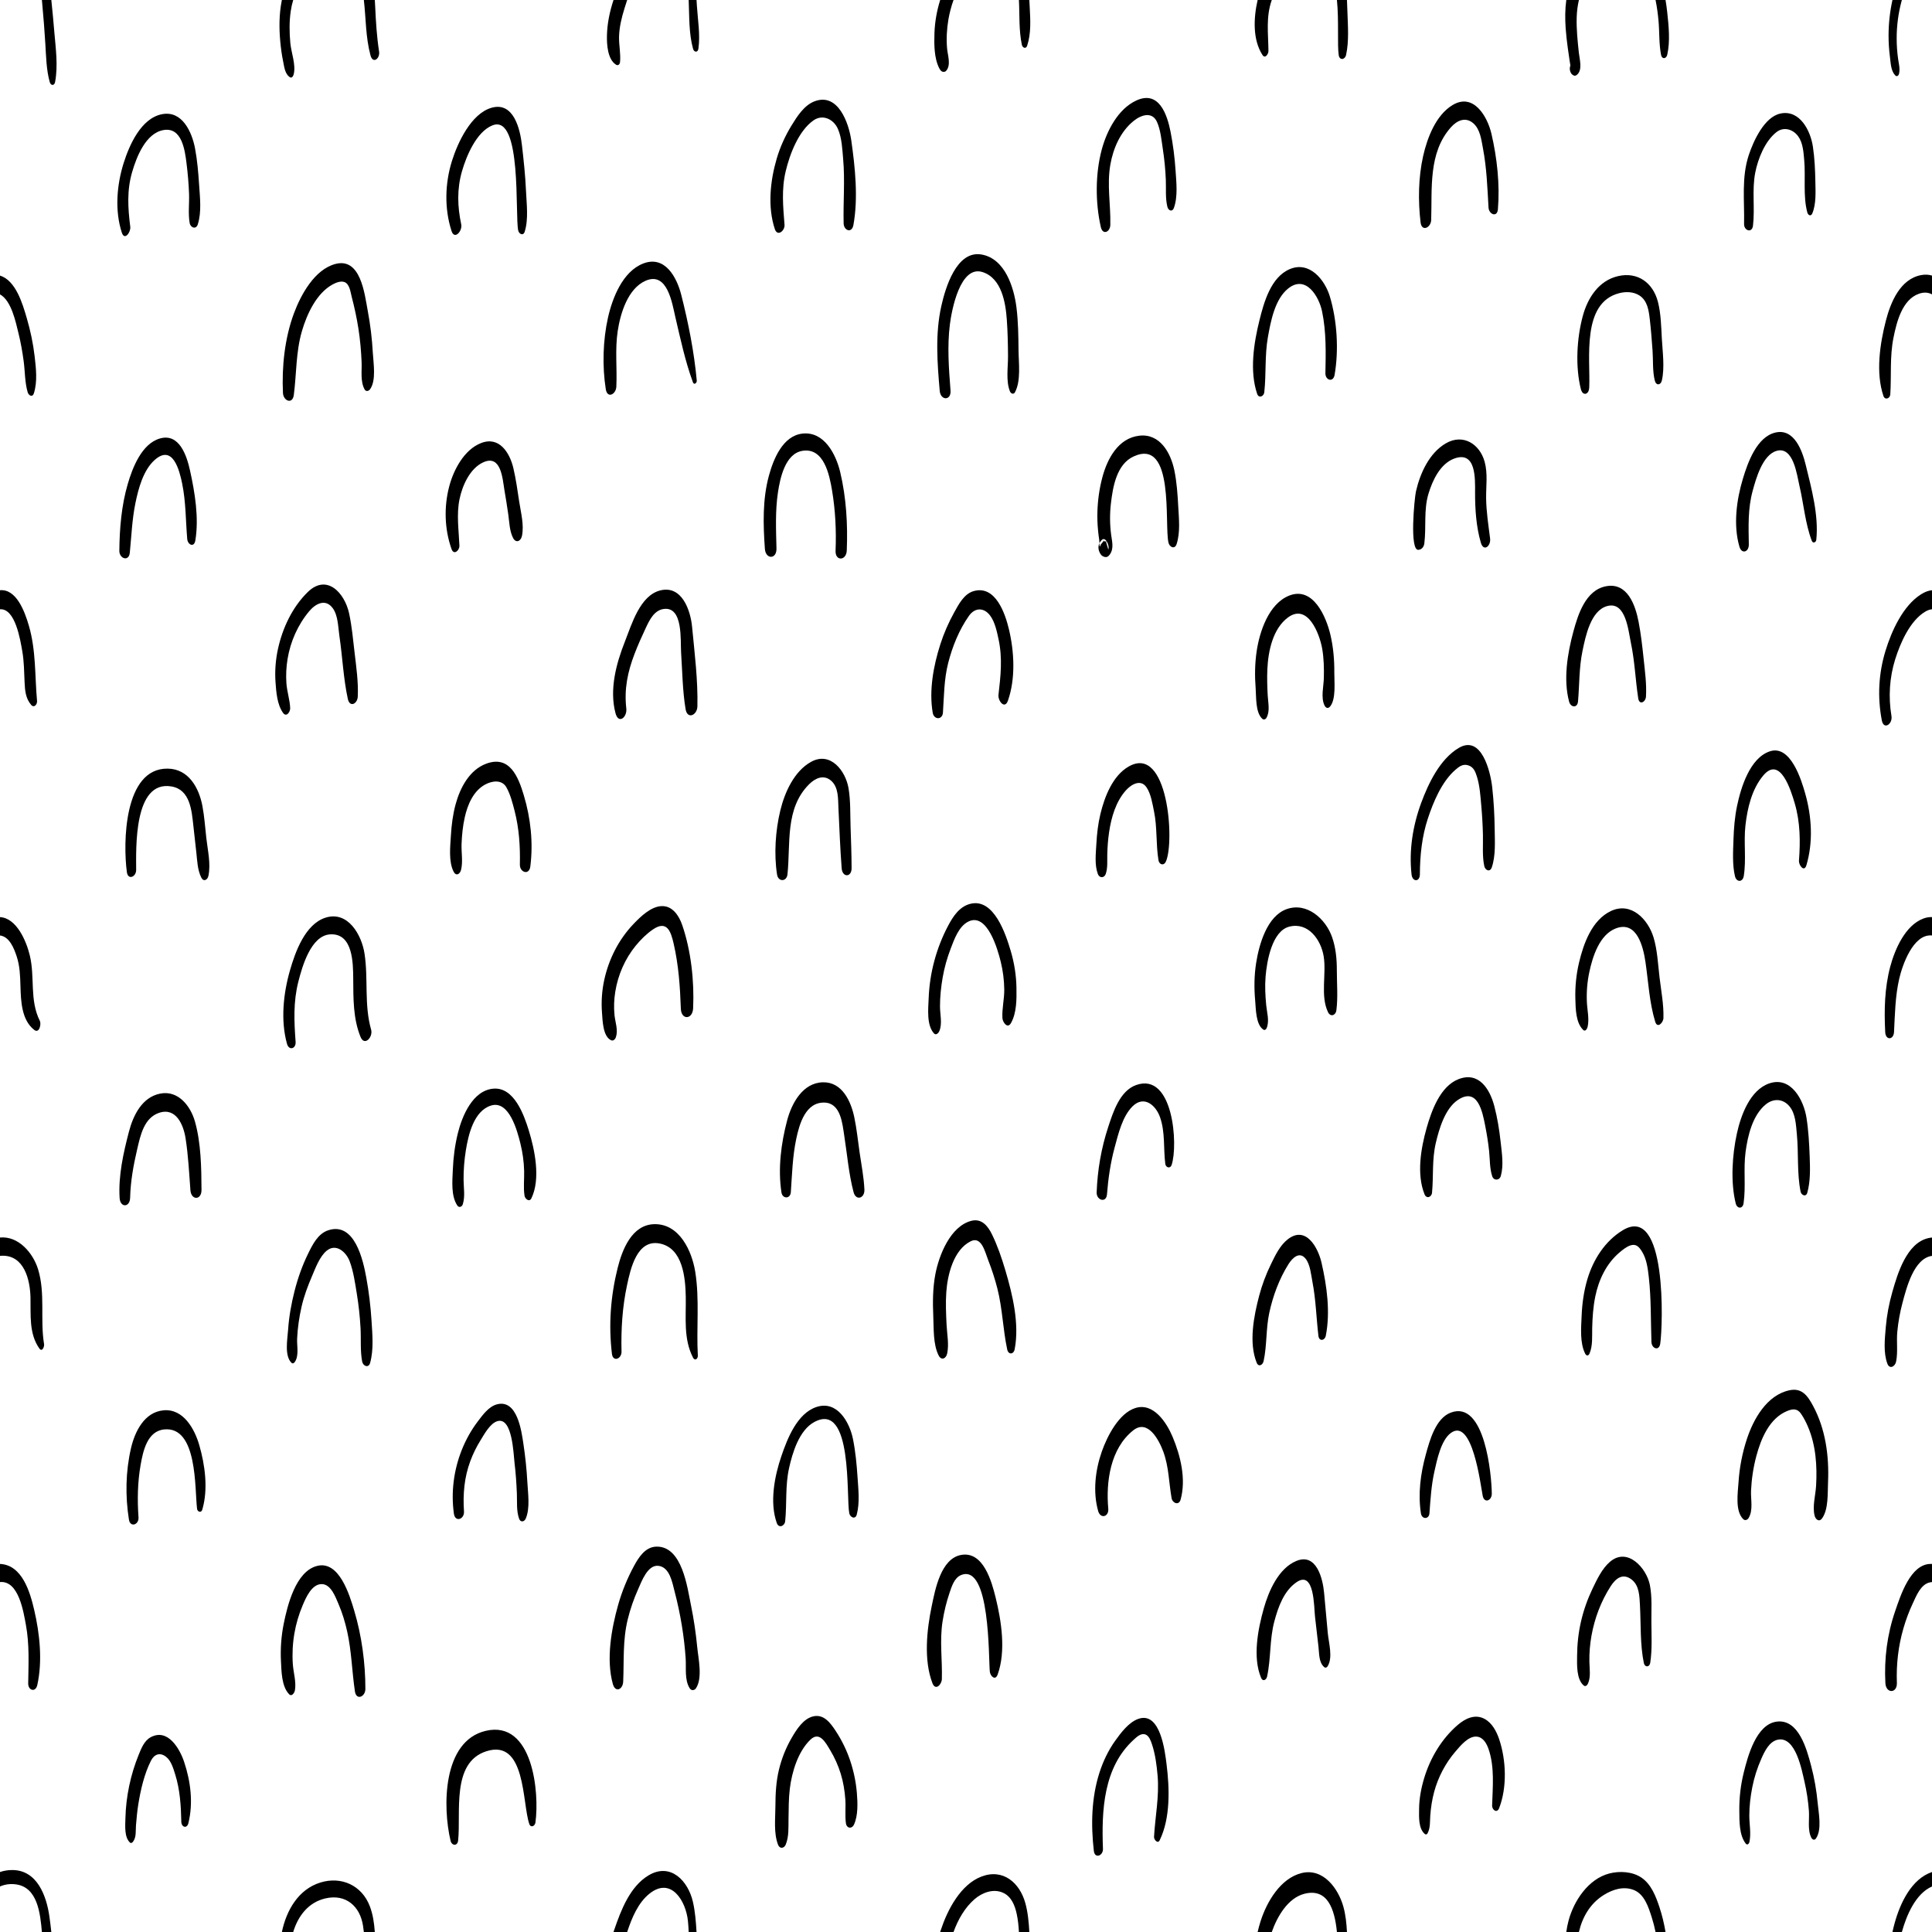 <?xml version="1.0" encoding="UTF-8" standalone="no"?>
<!DOCTYPE svg PUBLIC "-//W3C//DTD SVG 1.1//EN" "http://www.w3.org/Graphics/SVG/1.1/DTD/svg11.dtd">
<svg width="100%" height="100%" viewBox="0 0 1000 1000" version="1.1" xmlns="http://www.w3.org/2000/svg" xmlns:xlink="http://www.w3.org/1999/xlink" xml:space="preserve" xmlns:serif="http://www.serif.com/" style="fill-rule:evenodd;clip-rule:evenodd;stroke-linejoin:round;stroke-miterlimit:2;">
    <path d="M650.95,1000C651.404,998.019 651.936,996.11 652.509,994.322C655.684,984.419 662.712,972.3 673.566,969.532C684.895,966.643 692.773,977.536 695.373,987.063C696.518,991.258 696.956,995.631 697.185,1000L691.992,1000C690.774,987.793 686.985,977.3 675.273,980.187C666.572,982.331 661.018,992.154 658.269,1000L650.95,1000ZM979.528,1000C979.866,998.455 980.246,996.918 980.668,995.392C983.524,985.06 989.337,972.569 1000,968.952L1000,976.438C991.482,980.15 986.782,991.433 984.403,1000L979.528,1000ZM21.683,1000C20.84,990.442 19.49,976.826 8.227,975.343C5.153,974.938 2.423,975.382 0,976.438L0,968.952C1.905,968.306 3.963,967.943 6.187,967.926C19.223,967.825 24.072,981.299 25.583,992.062C25.954,994.699 26.276,997.347 26.566,1000L21.683,1000ZM810.709,1000C810.978,998.032 811.358,996.08 811.87,994.158C814.61,983.875 822.102,972.534 832.975,969.713C838.313,968.327 844.884,968.697 849.545,971.809C854.627,975.203 857.064,981.519 858.909,987.091C860.309,991.317 861.339,995.63 862.078,1000L856.908,1000C856.384,997.428 855.735,994.883 854.934,992.387C853.249,987.139 851.139,980.303 845.471,978.185C840.261,976.237 834.859,977.943 830.306,980.723C823.143,985.095 819.064,992.198 817.24,1000L810.709,1000ZM317.552,1000C317.683,999.601 317.816,999.202 317.953,998.805C321.413,988.723 326.071,976.427 335.712,970.676C347.112,963.875 356.173,973.554 358.655,984.403C359.824,989.513 360.204,994.77 360.527,1000L356.462,1000C356.379,998.053 356.261,996.126 356.068,994.233C355.028,984.042 347.427,971.239 336.244,980.096C330.291,984.81 327.044,992.665 324.618,1000L317.552,1000ZM145.902,1000C148.208,988.909 154.349,977.966 165.768,974.41C176.695,971.007 187.282,975.86 191.405,986.631C193.041,990.904 193.677,995.451 193.999,1000L188.328,1000C188.207,998.952 188.07,997.903 187.912,996.851C186.375,986.65 179.009,980.164 168.448,982.604C159.529,984.664 154.244,991.801 151.763,1000L145.902,1000ZM486.637,1000C486.769,999.574 486.906,999.149 487.047,998.726C490.474,988.434 497.244,975.369 508.04,971.285C519.271,967.035 527.815,974.563 530.709,985.032C532.045,989.862 532.496,994.966 532.785,1000L527.389,1000C527.226,996.921 526.922,993.855 526.288,990.821C525.348,986.319 523.509,981.535 518.985,979.6C513.994,977.465 508.357,979.637 504.469,982.978C499.465,987.278 495.881,993.499 493.544,1000L486.637,1000ZM570.886,956.961C570.136,937.171 571.061,914.811 586.824,900.454C588.434,898.988 590.626,896.855 592.995,897.817C594.828,898.562 595.714,901.208 596.275,902.886C597.964,907.948 598.697,913.649 599.16,918.945C600.11,929.796 597.936,940.01 597.323,950.744C597.241,952.17 599.235,954.586 600.256,952.496C605.865,941.018 605.364,925.556 603.809,913.195C602.99,906.679 600.665,885.716 589.232,889.67C584.246,891.395 580.108,896.968 577.163,901.096C573.632,906.045 570.956,911.689 569.095,917.467C564.894,930.509 564.619,944.541 566.175,958.054C566.654,962.204 571.023,960.588 570.886,956.961ZM406.701,954.722C408.396,950.608 408.058,945.868 408.134,941.491C408.222,936.286 408.178,931.056 408.803,925.882C409.843,917.278 413.019,906.597 419.509,900.411C424.258,895.885 427.436,902.139 429.719,905.916C432.011,909.709 433.852,913.835 435.158,918.073C436.5,922.432 437.238,926.94 437.546,931.484C437.822,935.551 437.303,939.632 437.836,943.659C438.2,946.404 440.905,946.815 442.027,944.387C444.186,939.716 443.936,933.156 443.521,928.109C443.053,922.427 441.904,916.854 440.099,911.448C438.272,905.975 435.709,900.708 432.529,895.892C429.868,891.863 426.457,887.118 420.958,888.379C415.803,889.563 412.278,895.213 409.812,899.443C406.842,904.539 404.647,910.033 403.236,915.756C401.677,922.079 401.371,928.516 401.347,935.008C401.324,941.409 400.392,948.75 402.716,954.82C403.597,957.118 405.85,956.788 406.701,954.722ZM237.119,952.683C238.684,938.251 233.463,912.355 251.684,906.462C272.281,899.802 270.218,933.329 273.962,944.092C274.707,946.235 276.879,945.2 277.133,943.379C279.305,927.798 275.785,890.204 251.454,895.874C228.954,901.119 229.062,935.388 233.213,952.779C233.845,955.427 236.798,955.643 237.119,952.683ZM905.51,953.353C906.435,948.884 905.436,944.266 905.439,939.737C905.442,934.821 906.027,929.949 906.967,925.127C907.96,920.033 909.565,915.05 911.668,910.305C913.343,906.527 915.764,901.337 920.262,900.45C929.433,898.639 932.622,916.267 933.969,922.064C935.126,927.047 935.896,932.119 936.281,937.22C936.609,941.567 935.503,947.158 937.506,951.12C938.061,952.216 939.155,952.749 939.974,951.541C943.071,946.985 941.342,938.663 940.858,933.476C940.234,926.796 939.094,920.156 937.361,913.672C935.182,905.523 931.006,889.601 919.59,891.116C908.963,892.525 904.621,909.182 902.541,917.564C900.944,924.005 900.196,930.584 900.269,937.223C900.328,942.559 900.158,949.759 903.559,954.194C904.381,955.267 905.304,954.349 905.51,953.353ZM68.808,953.318C70.679,950.921 70.142,947.637 70.385,944.745C70.69,941.12 71.003,937.505 71.583,933.911C72.796,926.401 74.662,918.255 78.099,911.407C79.766,908.083 82.66,906.811 85.889,909.262C88.622,911.337 89.73,915.417 90.706,918.519C93.173,926.359 93.676,934.747 93.845,942.914C93.904,945.816 96.791,946.703 97.539,943.581C100.06,933.069 98.701,922.171 95.314,911.972C93.038,905.121 86.861,894.41 77.99,899.19C74.644,900.994 73.105,905.012 71.76,908.324C69.659,913.497 68.018,918.883 66.872,924.348C65.727,929.805 65.049,935.445 64.921,941.022C64.835,944.817 64.246,950.815 67.231,953.668C67.791,954.204 68.43,953.802 68.808,953.318ZM738.866,948.99C740.434,946.017 740.064,943.014 740.303,939.749C740.602,935.656 741.241,931.447 742.31,927.483C744.36,919.886 748.168,912.614 753.296,906.644C755.839,903.684 760.025,898.458 764.395,898.876C767.76,899.198 769.529,902.54 770.502,905.393C773.677,914.697 772.605,924.948 772.319,934.533C772.251,936.851 774.862,938.689 775.939,935.924C780.107,925.223 779.635,911.157 775.982,900.267C774.625,896.219 772.33,891.816 768.425,889.703C763.47,887.021 758.436,889.477 754.522,892.832C746.237,899.928 740.264,909.972 737.146,920.356C735.577,925.581 734.554,930.954 734.518,936.42C734.492,940.454 734.125,946.427 737.505,949.292C737.95,949.67 738.598,949.496 738.866,948.99ZM152.64,874.958C153.429,870.56 151.869,865.814 151.566,861.371C151.202,856.045 151.472,850.73 152.374,845.469C153.229,840.486 154.665,835.616 156.636,830.96C158.285,827.066 161.337,819.815 166.6,819.929C171.319,820.031 173.639,826.589 175.161,830.115C177.167,834.763 178.624,839.596 179.72,844.533C181.99,854.766 182.164,865.15 183.708,875.461C184.433,880.306 189.111,878.283 189.119,874.206C189.146,860.822 187.184,846.428 183.33,833.615C180.98,825.803 175.659,807.645 164.174,810.505C153.026,813.281 148.735,831.081 146.83,840.577C145.568,846.869 145.1,853.394 145.423,859.802C145.692,865.155 145.739,872.861 149.636,876.923C151.056,878.403 152.435,876.1 152.64,874.958ZM1000,818.867C999.645,818.899 999.281,818.954 998.907,819.033C994.151,820.04 991.897,825.992 990.042,829.931C988.089,834.082 986.485,838.418 985.209,842.823C982.549,852.002 981.466,861.482 981.82,871.021C982.028,876.628 976.169,876.693 975.872,871.167C975.192,858.555 976.797,845.931 980.917,833.976C983.659,826.017 988.808,809.478 999.366,809.478C999.58,809.478 999.792,809.483 1000,809.492L1000,818.867ZM322.562,870.393C323.031,859.41 322.262,849.056 324.91,838.198C326.216,832.844 328.045,827.597 330.297,822.568C332.131,818.47 335.236,809.782 340.851,810.476C346.705,811.2 347.996,819.241 349.194,823.826C350.687,829.536 351.921,835.314 352.884,841.137C353.827,846.838 354.503,852.575 354.897,858.339C355.239,863.354 354.23,869.476 356.99,873.85C357.839,875.197 359.471,875.055 360.29,873.769C363.718,868.38 361.484,858.664 360.892,852.609C360.185,845.371 359.142,838.168 357.678,831.043C355.757,821.691 353.132,800.163 339.691,800.534C333.97,800.691 330.544,806.124 328.127,810.598C324.692,816.957 321.925,823.708 319.958,830.664C316.433,843.131 313.669,858.875 317.201,871.635C318.485,876.279 322.385,874.543 322.562,870.393ZM0,809.492C11.497,809.992 15.548,824.08 17.67,833.154C20.569,845.552 22.078,859.636 19.304,872.17C18.424,876.144 14.541,875.022 14.596,871.321C14.748,861.099 15.278,851.163 13.406,841.033C12.162,834.296 9.685,817.997 0,818.867L0,809.492ZM487.504,869.078C487.789,859.023 486.293,849.39 487.858,839.297C488.639,834.261 489.835,829.318 491.466,824.489C492.565,821.239 493.948,816.653 497.479,815.238C512.608,809.175 511.634,858.316 512.322,865.206C512.553,867.52 515.153,870.146 516.376,866.763C520.747,854.667 518.335,839.05 515.336,826.879C513.319,818.698 508.998,802.751 497.476,804.834C486.942,806.738 484.021,822.883 482.259,831.292C479.692,843.545 478.03,859.273 482.633,871.229C484.209,875.323 487.424,871.918 487.504,869.078ZM821.925,871.429C823.467,868.057 822.744,863.812 822.667,860.201C822.569,855.641 822.947,851.11 823.751,846.62C825.369,837.575 828.673,828.842 833.636,821.098C836.312,816.921 840.021,813.98 844.667,817.685C848.524,820.76 848.594,826.353 848.836,830.85C849.363,840.665 848.871,851.107 850.844,860.756C851.328,863.125 853.788,863.07 854.156,860.675C855.211,853.828 854.801,846.405 854.751,839.483C854.705,833.169 855.192,826.578 853.962,820.35C852.247,811.665 842.415,800.599 833.31,808.394C829.215,811.899 826.529,817.616 824.245,822.39C821.666,827.783 819.687,833.396 818.338,839.223C816.99,845.049 816.347,851.053 816.302,857.032C816.267,861.57 815.899,869.132 819.701,872.381C820.65,873.191 821.529,872.296 821.925,871.429ZM655.836,867.793C657.889,858.363 657.075,848.657 659.603,839.202C661.566,831.853 664.518,823.425 671.105,818.932C680.419,812.577 680.083,831.867 680.634,836.662C681.236,841.902 681.808,847.147 682.44,852.385C682.857,855.832 682.556,860.519 685.443,862.914C686.035,863.404 686.732,863.13 687.113,862.543C690.042,858.045 687.727,850.248 687.25,845.217C686.596,838.308 685.981,831.396 685.355,824.484C684.693,817.198 681.459,803.711 671.099,807.904C661.789,811.672 656.681,823.511 654.154,832.44C651.114,843.182 648.248,857.804 652.759,868.484C653.635,870.56 655.455,869.544 655.836,867.793ZM406.407,787.354C407.335,778.144 406.378,769.132 408.404,759.946C410.177,751.902 413.661,740.314 421.406,736.076C441.565,725.044 437.896,775.125 439.587,783.288C440.02,785.376 442.727,786.667 443.449,783.958C445.081,777.83 444.289,770.972 443.872,764.701C443.431,758.07 442.811,751.314 441.488,744.795C439.719,736.08 433.316,724.675 422.58,728.262C412.575,731.604 407.538,744.626 404.449,753.66C400.881,764.091 398.261,777.646 402.07,788.329C403.085,791.174 406.148,789.927 406.407,787.354ZM71.691,785.368C71.048,776.308 71.205,767.179 72.786,758.22C74.03,751.171 76.176,740.769 84.96,739.874C102.371,738.097 100.733,770.697 102.001,780.973C102.195,782.549 104.159,783.207 104.685,781.439C107.825,770.882 106.15,758.417 103.149,748.001C100.74,739.642 94.942,729.084 84.717,729.974C74.691,730.847 69.767,741.037 67.782,749.675C65.011,761.736 64.798,774.328 66.73,786.518C67.412,790.818 71.966,789.247 71.691,785.368ZM240.16,782.326C239.551,773.363 240.295,764.696 243.449,756.222C244.824,752.527 246.566,748.976 248.64,745.624C250.578,742.492 253.612,736.775 257.379,735.613C265.237,733.188 265.777,752.661 266.328,757.24C266.964,762.523 267.324,767.831 267.534,773.146C267.703,777.472 267.243,781.961 268.685,786.08C269.403,788.132 271.408,787.727 272.139,785.995C274.434,780.558 273.279,773.077 272.969,767.301C272.608,760.569 271.901,753.846 270.894,747.181C269.899,740.598 267.723,724.22 257.298,726.864C252.989,727.957 249.811,732.423 247.269,735.774C243.856,740.274 241.107,745.245 239.016,750.489C234.861,760.911 233.369,772.43 234.949,783.534C235.594,788.068 240.436,786.39 240.16,782.326ZM905.049,785.767C907.558,781.707 906.122,776.12 906.334,771.548C906.613,765.531 907.532,759.421 909.092,753.6C911.489,744.65 915.845,734.085 925.071,730.319C928.022,729.115 930.32,728.989 932.222,731.77C933.646,733.852 934.793,736.122 935.784,738.438C937.84,743.242 939.05,748.327 939.663,753.507C940.273,758.654 940.31,763.895 940.003,769.064C939.709,774.032 938.031,779.597 939.235,784.484C939.721,786.46 941.57,787.998 943.086,785.923C946.475,781.286 945.933,772.822 946.186,767.286C946.497,760.428 946.171,753.496 944.943,746.736C943.736,740.097 941.642,733.616 938.437,727.67C935.631,722.466 932.678,718.214 926.192,719.604C914.462,722.118 907.534,734.567 904.119,745.034C901.778,752.214 900.344,759.655 899.858,767.187C899.506,772.643 897.98,782.199 902.359,786.365C903.247,787.209 904.487,786.675 905.049,785.767ZM739.88,783.266C740.414,775.966 740.855,768.73 742.463,761.563C743.75,755.832 745.819,745.54 750.882,741.758C762.13,733.356 766.326,768.625 767.439,774.198C768.265,778.333 772.179,776.725 772.149,773.106C772.07,763.528 768.562,724.533 750.924,731.162C743.027,734.131 739.969,745.695 737.984,752.896C735.265,762.759 733.896,773.195 735.479,783.374C735.963,786.485 739.644,786.495 739.88,783.266ZM573.634,780.864C572.389,766.945 574.695,749.784 586.533,740.369C594.204,734.267 599.998,745.571 602.147,751.446C605.022,759.303 604.987,767.299 606.408,775.414C606.866,778.026 610.176,779.411 611.071,776.223C614.022,765.705 611.067,753.522 606.921,743.663C603.881,736.431 597.09,725.82 587.677,728.787C579.063,731.501 573.04,743.503 570.277,751.372C566.911,760.956 565.611,772.188 568.394,782.079C569.59,786.332 574.019,785.162 573.634,780.864ZM1000,640.541L1000,650.041C990.6,651.3 986.769,666.713 984.746,674.264C983.424,679.2 982.515,684.268 982.034,689.355C981.556,694.421 982.425,699.835 981.413,704.793C980.902,707.297 978.057,708.939 976.892,705.809C974.758,700.068 975.571,693.029 976.074,687.023C976.593,680.83 977.761,674.728 979.462,668.752C982.176,659.226 986.834,643.534 997.951,640.883C998.644,640.718 999.328,640.605 1000,640.541ZM152.534,705.041C154.873,701.826 153.618,696.645 153.79,692.895C154.045,687.338 154.852,681.777 156.087,676.355C157.319,670.952 159.264,665.738 161.445,660.65C163.249,656.438 165.407,650.429 169.067,647.392C173.981,643.314 179.229,648.103 181.007,652.894C182.962,658.159 183.783,664.088 184.685,669.614C185.654,675.547 186.295,681.519 186.621,687.52C186.931,693.23 186.387,699.141 187.462,704.767C187.895,707.035 190.765,708.303 191.559,705.478C193.513,698.52 192.742,690.668 192.297,683.531C191.831,676.073 190.933,668.628 189.591,661.277C187.954,652.309 183.586,632.23 169.846,636.808C164.571,638.565 161.822,644.116 159.544,648.752C156.465,655.02 154.196,661.441 152.466,668.199C150.759,674.87 149.568,681.586 149.104,688.462C148.788,693.149 147.133,701.793 150.895,705.405C151.463,705.951 152.157,705.56 152.534,705.041ZM654.043,704.515C655.813,696.362 655.2,687.777 656.972,679.535C658.853,670.786 662.154,661.871 666.94,654.284C668.972,651.062 672.67,647.48 675.844,651.584C678.206,654.64 678.609,659.866 679.319,663.523C681.116,672.782 681.311,682.153 682.417,691.491C682.765,694.423 685.723,693.933 686.225,691.398C688.653,679.127 686.795,665.595 684.005,653.511C682.199,645.69 675.92,634.201 666.583,641.435C662.504,644.596 660.064,649.772 657.861,654.295C655.302,659.554 653.243,664.981 651.751,670.638C648.999,681.078 646.253,694.929 650.452,705.322C651.442,707.775 653.605,706.532 654.043,704.515ZM321.698,699.596C321.409,688.046 322.139,676.412 324.573,665.102C326.376,656.726 329.674,641.375 341.415,643.631C353.491,645.951 354.783,661.512 354.954,671.325C355.139,682.009 353.678,693 358.734,702.758C359.663,704.552 361.285,703.342 361.194,701.672C360.405,687.347 362.145,672.553 359.865,658.337C358.135,647.552 351.74,633.427 338.782,633.625C327.051,633.806 322.053,646.824 319.684,656.324C316.038,670.948 314.936,685.785 316.737,700.746C317.266,705.142 321.793,703.388 321.698,699.596ZM490.256,700.567C491.264,695.787 490.194,690.648 489.952,685.803C489.67,680.141 489.404,674.405 489.804,668.745C490.429,659.875 493.543,646.773 502.559,642.421C508.073,639.759 509.892,648.179 511.407,652.028C513.337,656.931 514.97,661.94 516.264,667.048C518.894,677.429 519.107,688.089 521.329,698.487C521.93,701.297 524.661,701.123 525.187,698.392C527.726,685.194 524.114,670.117 520.356,657.447C518.488,651.153 516.332,644.82 513.449,638.91C511.321,634.547 508.078,630.504 502.725,631.908C491.859,634.756 486.034,649.694 484.158,659.425C482.774,666.609 482.745,674.086 483.065,681.368C483.34,687.669 482.941,695.833 485.826,701.563C487.234,704.357 489.69,703.257 490.256,700.567ZM822.718,700.632C824.454,696.542 824.016,691.867 824.115,687.508C824.24,682.045 824.609,676.536 825.69,671.171C827.442,662.481 831.464,653.948 838.365,648.178C839.9,646.895 841.731,645.419 843.632,644.712C846.75,643.553 848.289,645.257 849.869,647.77C852.289,651.617 852.904,656.539 853.407,660.964C854.685,672.184 854.382,683.367 854.784,694.621C854.906,698.003 858.745,699.524 859.34,695.445C860.733,685.888 862.89,622.792 839.887,636.805C830.711,642.394 824.65,651.967 821.625,662.123C819.785,668.302 818.907,674.711 818.643,681.143C818.391,687.276 817.654,695.059 820.504,700.687C821.098,701.86 822.192,701.871 822.718,700.632ZM0,640.541C9.523,639.639 17.08,648.488 19.691,656.926C23.556,669.42 20.69,682.949 22.811,695.718C23.027,697.018 21.821,700.007 20.38,697.982C14.903,690.287 15.98,680.448 15.778,671.546C15.573,662.476 12.555,649.618 0.959,649.963C0.633,649.972 0.313,649.999 0,650.041L0,640.541ZM902.469,622.826C903.727,614.078 902.329,605.088 903.502,596.264C904.613,587.912 907.1,577.225 913.982,571.625C917.869,568.461 922.796,568.62 926.132,572.52C929.448,576.396 929.608,582.434 930.066,587.252C930.989,596.946 930.064,607.199 931.971,616.739C932.354,618.652 934.782,619.762 935.456,617.344C937.126,611.347 936.915,604.769 936.689,598.593C936.445,591.938 936.073,585.177 935.04,578.59C933.609,569.459 927.072,556.89 915.753,560.777C905.764,564.208 901.051,577.38 899.015,586.686C896.592,597.766 895.66,611.847 898.414,622.926C899.108,625.714 902.032,625.86 902.469,622.826ZM239.542,623.327C240.807,619.222 239.994,615.047 239.949,610.815C239.895,605.637 240.302,600.466 241.133,595.354C242.417,587.456 245.195,575.1 254.059,572.258C263.557,569.213 267.779,585.502 269.346,591.812C270.503,596.472 271.167,601.224 271.293,606.024C271.407,610.374 270.834,614.596 271.502,618.916C271.75,620.519 273.998,622.426 275.051,620.242C279.916,610.159 276.827,595.179 273.65,584.946C271.172,576.964 266.038,562.539 255.31,563.492C244.631,564.441 239.167,577.703 236.986,586.54C235.461,592.716 234.643,599.043 234.385,605.396C234.151,611.146 233.349,618.954 236.697,623.959C237.582,625.282 239.123,624.688 239.542,623.327ZM67.351,619.966C67.569,611.386 69.054,603.199 71.003,594.859C72.655,587.793 74.492,578.615 82.373,575.986C91.169,573.05 94.982,582.286 96.057,589.19C97.441,598.079 97.888,607.075 98.555,616.036C98.951,621.355 104.324,621.323 104.298,615.896C104.246,604.461 104.045,591.535 100.9,580.47C98.622,572.454 92.241,564.212 82.928,566.044C73.524,567.894 68.946,577.304 66.75,585.701C63.862,596.747 61.191,608.619 61.915,620.099C62.236,625.185 67.222,625.056 67.351,619.966ZM572.975,618.164C573.604,609.977 574.813,601.756 576.963,593.822C578.831,586.93 580.969,577.78 586.246,572.602C592.173,566.786 598.285,572.061 600.46,578.346C603.161,586.146 602.146,594.367 603.143,602.386C603.389,604.364 605.738,605.079 606.44,602.959C609.888,592.542 607.294,554.827 588.095,561.6C579.628,564.587 576.149,575.609 573.639,583.233C570.006,594.269 568.045,605.598 567.627,617.198C567.482,621.242 572.612,622.896 572.975,618.164ZM409.334,617.077C409.979,607.781 410.208,598.61 412.14,589.449C413.746,581.831 416.954,570.326 426.855,570.702C435.225,571.02 436.026,581.706 437.002,587.961C438.502,597.569 439.322,607.635 441.803,617.04C443.039,621.726 447.614,620.251 447.415,615.739C447.131,609.304 445.849,602.863 444.927,596.493C444.051,590.445 443.44,584.284 442.185,578.301C440.442,569.994 435.881,559.953 425.904,560.196C415.497,560.449 409.791,571.046 407.452,579.811C404.273,591.723 402.597,604.938 404.478,617.196C405.003,620.627 409.087,620.642 409.334,617.077ZM741.22,617.324C742.024,608.704 741.158,600.304 743.135,591.759C744.849,584.349 747.957,573.757 754.606,569.325C764.831,562.51 767.324,575.486 768.706,582.531C769.565,586.911 770.298,591.324 770.759,595.764C771.213,600.143 771.004,604.554 772.35,608.766C773.139,611.235 776.137,611.119 776.823,608.656C778.383,603.049 777.349,596.747 776.724,591.028C776.042,584.785 775.04,578.573 773.446,572.493C771.136,563.692 765.45,554.463 754.89,558.589C745.402,562.297 740.893,575.077 738.377,583.992C735.434,594.424 733.163,607.804 737.349,618.194C738.334,620.639 740.998,619.7 741.22,617.324ZM153.005,539.247C152.228,528.629 151.758,518.593 154.414,508.146C156.393,500.362 160.895,484.274 170.842,483.628C182.8,482.85 182.768,498.744 182.829,506.736C182.906,516.825 182.739,527.184 186.606,536.683C188.674,541.765 193.172,536.757 192.094,532.965C188.395,519.944 190.695,506.73 188.669,493.537C187.198,483.954 180.114,471.284 168.478,474.987C157.987,478.325 152.878,492.603 150.145,502.054C146.677,514.046 145.156,528.089 148.546,540.281C149.559,543.928 153.272,542.889 153.005,539.247ZM318.78,536.887C320.037,533.082 318.466,529.292 318.071,525.443C317.655,521.391 317.822,517.3 318.469,513.283C319.868,504.606 323.48,496.311 329.05,489.491C331.608,486.357 334.625,483.355 337.975,481.069C345.298,476.072 347.266,482.294 348.658,488.323C351.241,499.509 352,510.637 352.4,522.07C352.61,528.093 358.483,527.789 358.758,521.913C359.415,507.908 357.683,492.054 353.1,478.756C351.466,474.015 348.124,468.78 342.443,469.001C336.927,469.216 331.612,474.394 328.017,478.133C320.275,486.187 315.11,496.395 312.739,507.281C311.541,512.784 311.153,518.566 311.592,524.182C311.906,528.198 312.016,536.58 316.385,538.454C317.481,538.924 318.473,537.817 318.78,536.887ZM1000,484.206C999.878,484.191 999.755,484.18 999.63,484.173C990.22,483.601 984.67,499.468 983.033,506.593C980.97,515.568 980.802,524.967 980.348,534.13C980.139,538.356 976.005,538.558 975.784,534.242C975.203,522.863 975.437,511.439 978.381,500.358C980.762,491.399 986.122,478.945 995.558,475.428C997.133,474.84 998.613,474.619 1000,474.695L1000,484.206ZM486.184,533.73C487.836,529.838 486.549,525.096 486.542,520.955C486.535,515.885 487.07,510.834 487.941,505.842C488.825,500.787 490.222,495.845 492.056,491.054C493.915,486.2 496.276,479.371 501.322,476.956C510.983,472.334 516.409,491.311 518.007,497.905C519.144,502.591 519.752,507.376 519.804,512.2C519.858,517.146 518.575,522.042 518.849,526.957C518.966,529.048 521.454,532.719 523.249,529.584C526.252,524.34 526.214,517.109 526.113,511.218C526.001,504.8 524.988,498.414 523.168,492.261C520.609,483.6 514.502,464.871 502.365,467.787C496.715,469.143 493.381,474.199 490.814,479.028C487.707,484.873 485.284,491.073 483.576,497.464C481.88,503.806 480.921,510.224 480.668,516.784C480.458,522.218 479.522,530.601 483.441,534.905C484.487,536.053 485.787,534.667 486.184,533.73ZM0,474.695C8.609,475.17 13.638,487.122 15.413,494.466C18.183,505.927 15.194,517.543 20.621,528.406C21.468,530.101 20.333,535.112 17.718,533.075C11.104,527.925 10.814,518.04 10.587,510.368C10.432,505.141 10.294,500.041 8.631,495.021C7.272,490.915 4.921,484.79 0,484.206L0,474.695ZM821.733,531.566C822.701,527.386 821.554,522.87 821.364,518.629C821.131,513.423 821.549,508.208 822.639,503.111C824.338,495.162 827.848,483.852 836.28,480.572C847.336,476.271 850.567,490.275 851.698,497.997C853.186,508.163 853.721,519.001 856.732,528.839C857.872,532.565 860.917,529.312 860.988,526.961C861.202,519.928 859.785,512.763 858.961,505.789C858.161,499.015 857.865,491.903 855.914,485.338C853.101,475.879 844.295,466.564 833.772,471.567C823.961,476.232 819.634,488.426 817.314,498.208C815.86,504.335 815.222,510.708 815.402,517.003C815.546,522.074 815.58,529.277 819.433,533.071C820.569,534.189 821.529,532.447 821.733,531.566ZM655.629,532.1C657.14,528.403 655.75,524.098 655.388,520.269C654.924,515.365 654.654,510.409 655.061,505.49C655.702,497.719 658.311,481.841 667.429,479.605C677.225,477.203 683.711,486.475 685.119,494.907C686.649,504.059 683.298,515.347 687.371,523.882C688.633,526.526 691.353,525.641 691.708,522.908C692.571,516.265 691.935,508.936 691.944,502.207C691.953,496.381 691.406,490.493 689.455,484.968C686.164,475.649 676.523,466.829 665.983,470.559C655.782,474.169 651.674,488.941 650.179,498.409C649.165,504.826 649.083,511.426 649.673,517.886C650.057,522.082 649.962,530.204 653.822,532.872C654.621,533.425 655.3,532.905 655.629,532.1ZM902.57,453.42C903.946,444.94 902.468,435.926 903.428,427.318C904.428,418.353 906.723,408.473 912.672,401.396C921.496,390.897 927.056,409.348 928.967,415.863C931.809,425.555 931.902,435.489 931.14,445.483C930.966,447.774 933.845,451.713 934.997,447.828C938.537,435.879 937.774,422.815 934.424,410.892C932.424,403.773 926.802,385.293 916.046,388.893C905.698,392.357 901.076,407.699 899.099,417.133C897.905,422.833 897.437,428.677 897.248,434.49C897.049,440.595 896.591,447.566 898.02,453.532C898.785,456.72 902.027,456.766 902.57,453.42ZM734.927,452.519C734.968,442.73 735.978,433.006 739.055,423.675C741.893,415.07 746.235,404.656 753.223,398.524C755.322,396.683 757.25,395.273 759.95,396.129C762.694,396.999 763.613,399.303 764.445,401.952C765.938,406.71 766.255,411.933 766.699,416.87C767.158,421.959 767.446,427.064 767.567,432.173C767.693,437.461 767.139,443.132 768.272,448.319C768.751,450.517 771.24,451.582 772.133,448.989C774.224,442.914 773.718,435.5 773.644,429.149C773.56,421.932 773.166,414.703 772.371,407.527C771.465,399.35 766.81,380.036 754.932,387.198C745.29,393.011 739.358,405.419 735.608,415.573C731.272,427.315 729.221,440.159 730.619,452.625C731.06,456.554 734.909,456.637 734.927,452.519ZM70.476,450.283C70.466,439.122 69.116,403.681 88.783,407.071C98.421,408.732 99.199,419.448 100.075,427.314C100.596,432 101.113,436.687 101.633,441.373C102.122,445.785 102.207,450.115 104.149,454.168C105.293,456.558 107.421,455.565 107.879,453.329C109.182,446.979 107.5,440.105 106.787,433.728C106.171,428.222 105.798,422.612 104.766,417.163C102.979,407.737 97.617,397.988 86.819,397.838C64.004,397.521 63.661,436.588 65.666,451.398C66.249,455.707 70.479,453.908 70.476,450.283ZM407.596,452.553C409.258,436.637 406.226,418.463 418.799,405.924C422.009,402.722 426.39,400.734 430.247,404.143C434.109,407.556 433.747,413.593 433.976,418.276C434.485,428.682 434.84,439.104 435.655,449.491C436.027,454.235 440.796,454.217 440.783,449.365C440.763,442.202 440.487,435.048 440.251,427.89C440.034,421.334 440.298,414.522 439.206,408.033C437.683,398.983 429.842,388.752 419.783,394.343C411.016,399.216 406.148,410.177 403.897,419.469C401.377,429.871 400.544,442.083 402.206,452.685C402.811,456.547 407.188,456.456 407.596,452.553ZM572.363,452.274C573.403,449.039 573.046,445.716 573.124,442.356C573.215,438.439 573.492,434.532 574.073,430.656C575.207,423.094 577.537,414.938 582.748,409.104C585.456,406.071 590.353,403.078 593.39,407.46C595.723,410.825 596.508,416.056 597.313,419.955C599.05,428.363 598.242,436.863 599.624,445.23C600.027,447.674 602.462,448.232 603.485,445.9C608.103,435.376 604.529,385.072 584.174,396.766C575.87,401.537 571.707,412.49 569.574,421.306C568.341,426.404 567.762,431.592 567.478,436.822C567.206,441.833 566.477,447.606 568.246,452.375C569.082,454.629 571.633,454.548 572.363,452.274ZM238.633,450.257C239.689,446.019 238.752,441.335 238.901,436.974C239.059,432.328 239.538,427.607 240.551,423.063C242.002,416.559 244.956,409.429 251.101,406.078C254.679,404.126 259.746,403.389 262.094,407.485C264.155,411.08 265.338,415.758 266.365,419.75C268.708,428.847 269.287,438.114 269.084,447.478C268.995,451.576 273.904,453.234 274.5,448.456C276.04,436.094 274.696,423.576 271.131,411.658C268.264,402.074 263.799,390.715 251.584,395.317C242.913,398.583 238.142,407.824 235.843,416.236C234.404,421.502 233.718,426.902 233.391,432.343C233.044,438.111 232.118,445.827 234.762,451.127C236.017,453.641 238.066,452.531 238.633,450.257ZM1000,305.5L1000,315.364C998.954,315.44 997.813,315.812 996.571,316.544C988.603,321.242 983.611,332.802 980.971,341.187C977.984,350.674 977.37,360.802 979.014,370.595C979.711,374.745 975.025,378.053 974.022,372.837C971.714,360.822 972.338,348.614 975.917,336.905C979.037,326.693 984.932,313.553 994.31,307.628C996.388,306.315 998.278,305.651 1000,305.5ZM655.483,371.595C657.45,368.172 656.382,363.84 656.174,360.081C655.92,355.516 655.774,350.91 655.984,346.341C656.406,337.148 658.747,325.49 666.611,319.631C676.852,312.001 683.039,328.029 684.38,335.848C685.229,340.799 685.338,345.853 685.224,350.864C685.122,355.335 683.582,360.97 685.559,365.113C686.247,366.552 687.474,366.927 688.513,365.617C691.607,361.719 690.597,352.925 690.637,348.155C690.693,341.574 690.125,334.98 688.62,328.564C686.438,319.259 679.705,303.364 667.293,308.279C656.651,312.492 651.899,327.049 650.413,337.302C649.51,343.532 649.417,349.911 649.917,356.18C650.278,360.71 649.746,368.797 653.38,372.062C654.074,372.685 655.054,372.341 655.483,371.595ZM324.173,366.677C323.022,356.695 324.85,347.8 328.429,338.469C330.191,333.878 332.205,329.374 334.3,324.927C336.186,320.923 338.564,315.936 343.46,315.216C353.715,313.708 352.124,331.646 352.535,337.763C353.186,347.45 353.266,357.471 354.86,367.051C355.779,372.567 360.868,370.186 360.974,365.633C361.289,352.077 359.508,337.861 358.212,324.361C357.402,315.924 352.994,302.928 341.92,305.557C331.276,308.084 326.982,323.133 323.481,331.978C318.947,343.43 315.315,356.92 318.594,369.182C320.164,375.052 324.697,371.221 324.173,366.677ZM488.067,368.81C488.647,360.12 488.612,351.671 490.781,343.151C492.947,334.642 496.454,325.957 501.537,318.753C504.655,314.335 509.422,314.335 512.621,318.799C515.05,322.189 516.011,326.98 516.866,330.97C518.968,340.781 517.935,349.838 516.808,359.655C516.456,362.718 520.042,367.407 521.711,362.636C525.709,351.211 524.995,337.315 522.216,325.688C520.293,317.634 515.338,302.852 504.097,305.915C499.014,307.3 496.24,312.742 493.876,317.004C490.954,322.27 488.518,327.845 486.684,333.581C483.157,344.61 480.785,357.404 482.777,368.94C483.414,372.63 487.805,372.736 488.067,368.81ZM150.197,366.502C150.016,362.185 148.563,358.035 148.25,353.706C147.945,349.483 148.155,345.245 148.843,341.068C150.328,332.061 154.18,323.349 160.069,316.346C163.379,312.41 168.534,309.67 172.276,314.857C175.019,318.661 175.001,324.661 175.667,329.152C177.266,339.938 177.723,351.076 180.024,361.725C181.025,366.357 185.011,364.381 185.185,360.528C185.526,352.988 184.418,345.359 183.545,337.878C182.757,331.117 182.136,324.185 180.707,317.523C178.445,306.979 169.2,296.72 159.237,306.502C151.269,314.324 146.245,325.081 143.878,335.877C142.647,341.493 142.198,347.339 142.606,353.077C142.972,358.231 143.431,364.646 146.491,368.969C148.239,371.437 150.28,368.47 150.197,366.502ZM816.775,363.085C817.553,354.256 817.285,345.593 819.114,336.842C820.666,329.418 823.318,315.972 831.937,313.679C841.551,311.12 842.814,326.446 844.133,332.672C846.157,342.223 846.476,351.867 847.948,361.466C848.516,365.173 851.786,363.422 851.957,360.537C852.343,354.001 851.399,347.264 850.717,340.765C850.054,334.443 849.328,328.049 848.124,321.807C846.463,313.197 842.333,301.289 831.223,303.454C820.69,305.505 816.774,318.043 814.352,326.992C811.313,338.228 809.089,351.736 812.175,363.198C812.984,366.198 816.459,366.671 816.775,363.085ZM0,305.5C8.387,304.76 12.735,316.199 14.983,323.991C18.688,336.833 17.988,349.673 19.172,362.799C19.335,364.614 17.623,366.627 16.112,364.835C13.274,361.469 12.929,357.548 12.733,353.278C12.482,347.82 12.481,342.484 11.536,337.074C10.493,331.103 7.895,314.797 0,315.364L0,305.5ZM401.902,283.919C401.681,274.223 401.212,264.504 402.662,254.874C403.766,247.544 406.395,234.796 415.355,233.345C426.537,231.535 429.35,245.964 430.677,253.895C432.405,264.214 432.907,274.648 432.488,285.095C432.269,290.554 438.059,290.323 438.283,284.953C438.845,271.452 438.029,257.537 434.888,244.355C432.718,235.246 426.68,223.219 415.416,224.419C405.161,225.512 400.31,237.662 397.985,246.219C394.642,258.518 395.005,271.465 395.902,284.066C396.298,289.615 402.031,289.594 401.902,283.919ZM67.187,286.072C68.034,277.522 68.347,268.997 70.064,260.549C71.598,253.009 74.129,243.281 80.174,237.983C89.458,229.846 92.878,243.384 94.287,250.302C96.237,259.887 96.088,269.31 96.91,278.979C97.168,282.021 100.485,283.566 101.111,279.739C103.032,267.988 100.882,254.979 98.339,243.47C96.69,236.01 92.862,224.003 82.708,226.976C73.313,229.726 68.564,242.163 66.107,250.576C62.87,261.667 61.875,273.574 61.771,285.093C61.734,289.155 66.71,290.893 67.187,286.072ZM569.063,281.173C569.047,280.57 569.034,279.952 568.976,279.594C568.718,277.972 568.53,276.326 568.366,274.692C568.034,271.381 567.913,268.057 568.021,264.732C568.218,258.699 569.048,252.774 570.613,246.942C573.166,237.432 578.773,226.794 589.669,225.518C600.37,224.265 605.946,234.363 607.823,243.365C609.112,249.553 609.529,256.036 609.868,262.334C610.206,268.602 610.974,275.579 609.003,281.633C608.062,284.518 605.366,283.216 604.811,280.905C602.566,271.552 608.171,226.413 586.738,236.264C577.965,240.297 576.017,251.963 575.015,260.505C574.38,265.917 574.412,271.425 575.132,276.83C575.601,280.357 576.649,283.934 574.406,287.043C573.7,288.022 572.87,288.589 571.638,288.237C570.491,287.909 569.945,287.36 569.371,286.326C568.444,284.656 568.279,282.803 569.063,281.173ZM237.794,282.426C237.469,274.455 236.221,266.325 237.837,258.413C239.275,251.376 243.238,242.366 250.231,239.248C259.477,235.123 260.116,248.03 261.109,253.794C261.824,257.938 262.481,262.092 263.079,266.255C263.66,270.29 263.691,274.734 265.55,278.412C267.017,281.313 269.583,280.187 270.167,277.374C271.346,271.697 269.593,265.278 268.734,259.62C267.86,253.859 267.058,248.006 265.726,242.33C263.856,234.364 258.438,225.614 248.974,229.335C240.25,232.764 234.81,243.118 232.545,251.649C229.725,262.275 230.054,273.887 233.727,284.222C234.917,287.57 237.894,284.886 237.794,282.426ZM905.184,281.835C905.035,272.335 904.649,263.299 907.19,254.003C908.926,247.651 912.306,235.477 919.545,233.377C928.334,230.828 930.109,246.025 931.376,251.391C933.608,260.833 934.344,270.874 937.78,279.913C938.353,281.42 939.966,280.791 940.112,279.389C941.424,266.689 937.628,252.861 934.616,240.537C932.83,233.229 928.657,221.573 918.896,223.897C909.297,226.181 904.642,239.439 902.143,247.699C898.821,258.678 897.065,271.789 900.324,282.962C901.5,286.994 905.246,285.761 905.184,281.835ZM734.265,284.577L734.561,284.524C736.134,284.245 737.044,282.799 737.233,281.268C738.286,272.7 736.848,263.964 739.369,255.582C741.441,248.697 745.455,240.015 752.744,237.346C764.175,233.158 763.504,248.068 763.494,254.954C763.48,263.535 764.058,272.588 766.47,280.858C767.922,285.837 771.76,282.657 771.266,278.704C770.388,271.686 769.283,264.803 769.214,257.707C769.156,251.498 770.122,245.136 768.461,239.052C765.927,229.767 757.229,224.297 748.346,229.483C739.717,234.52 735.002,245.077 732.883,254.414C732.122,257.766 729.407,285.44 734.265,284.577ZM572.439,280.299L573.665,284.476C573.705,284.298 573.746,284.121 573.787,283.943C574.164,282.293 572.148,277.142 570.028,279.755C569.933,279.872 569.839,279.989 569.743,280.106C569.467,280.447 569.24,280.804 569.063,281.173C569.1,282.543 569.151,283.839 569.763,281.851C570.242,281.261 570.72,280.673 571.198,280.083L570.785,280.012C571.001,279.941 571.215,279.869 571.431,279.797L571.198,280.083C571.612,280.155 572.025,280.227 572.439,280.299ZM572.439,280.299L572.363,280.042C572.543,280.154 572.723,280.268 572.904,280.38L572.439,280.299ZM152.078,204.415C153.514,193.367 153.116,182.222 156.27,171.409C158.817,162.683 163.77,151.779 172.186,147.215C173.861,146.308 176.33,145.3 178.248,145.982C181.001,146.961 181.421,151.273 182.061,153.714C183.479,159.115 184.652,164.576 185.516,170.093C186.412,175.823 186.919,181.583 187.165,187.376C187.366,192.069 186.421,197.35 188.728,201.567C189.417,202.825 190.817,202.457 191.52,201.498C194.84,196.977 193.266,187.879 192.972,182.577C192.57,175.344 191.703,168.114 190.366,160.994C188.719,152.22 186.743,133.097 173.537,136.643C162.797,139.526 155.732,152.55 152.153,162.152C147.39,174.932 145.802,189.822 146.459,203.4C146.659,207.515 151.417,209.5 152.078,204.415ZM1000,152.373C998.146,151.358 995.929,151.11 993.259,152.036C984.509,155.069 981.648,166.897 980.057,174.83C978.083,184.677 979.045,194.263 978.409,204.161C978.272,206.29 975.649,207.258 974.865,204.957C970.79,192.995 973.035,177.954 976.116,166.006C978.562,156.521 983.487,144.43 994.388,142.388C996.471,141.998 998.333,142.122 1000,142.641L1000,152.373ZM491.99,202.157C491.12,190.826 490.228,179.289 491.65,167.966C492.591,160.478 496.977,137.021 508.651,140.852C518.441,144.065 520.489,156.613 521.121,165.404C521.575,171.727 521.718,178.085 521.749,184.424C521.778,190.161 520.582,197.217 522.755,202.596C523.205,203.709 524.632,204.363 525.344,203.038C528.529,197.121 527.251,187.846 527.187,181.299C527.116,173.945 527.041,166.514 526.129,159.207C524.829,148.789 520.214,133.868 508.058,131.737C495.077,129.461 489.327,149.023 487.227,158.407C484.006,172.81 485.122,187.73 486.4,202.294C486.851,207.432 492.396,207.442 491.99,202.157ZM654.39,203.049C655.439,193.507 654.568,184.012 656.268,174.472C657.721,166.322 659.86,154.836 666.762,149.32C675.887,142.028 682.702,153.399 684.312,161.227C686.503,171.877 686.244,182.374 686.028,193.164C685.954,196.821 690.071,198.147 690.786,194.024C693.016,181.163 692.093,166.012 688.34,153.485C685.726,144.759 677.749,134.962 667.558,139.307C657.755,143.485 654.198,156.513 651.887,165.8C648.957,177.58 646.7,192.124 650.706,203.877C651.543,206.333 654.154,205.2 654.39,203.049ZM0,142.641C8.163,145.179 11.671,157.172 13.824,164.54C15.721,171.036 17.153,177.696 17.93,184.422C18.647,190.627 19.458,197.547 17.53,203.588C16.801,205.869 14.821,204.707 14.327,203.032C12.818,197.911 12.969,192.242 12.255,186.971C11.594,182.084 10.752,177.242 9.562,172.453C8.143,166.744 5.935,155.623 0,152.373L0,142.641ZM319.014,200.171C319.469,190.502 318.263,180.961 319.73,171.305C321.104,162.274 324.926,149.422 334.099,145.35C345.478,140.297 347.892,156.997 349.586,164.242C352.23,175.552 354.652,186.944 358.656,197.868C359.237,199.455 360.756,198.237 360.642,196.991C359.291,182.162 356.276,167.012 352.606,152.58C350.313,143.558 344.222,132.065 332.987,136.369C322.321,140.456 316.978,154.211 314.689,164.414C312.056,176.149 311.688,189.562 313.552,201.438C314.338,206.446 318.827,204.15 319.014,200.171ZM820.89,203.772L821.042,203.7C822.269,203.122 822.544,201.595 822.594,200.395C823.205,185.629 818.515,156.735 838.144,151.734C841.549,150.866 845.441,150.967 848.484,152.884C852.773,155.587 853.414,160.804 853.951,165.439C854.565,170.757 854.972,176.102 855.356,181.44C855.723,186.542 855.284,192.042 856.523,197.004C857.188,199.668 859.593,199.499 860.182,196.915C861.699,190.255 860.56,182.188 860.175,175.396C859.817,169.087 859.718,162.392 858.142,156.243C855.62,146.408 847.715,140.57 837.534,142.915C827.501,145.226 821.763,154.209 819.235,163.621C816.124,175.194 815.329,189.752 818.248,201.402C818.512,202.452 819.17,203.845 820.453,203.836C820.603,203.847 820.748,203.826 820.89,203.772ZM67.427,117.408C66.216,107.701 65.603,98.63 68.388,89.07C70.671,81.236 75.449,68.825 84.739,67.302C94.177,65.754 95.717,77.861 96.543,84.497C97.198,89.765 97.664,95.057 97.854,100.363C98.033,105.348 97.325,110.532 98.173,115.44C98.592,117.869 101.461,118.948 102.364,116.168C104.425,109.822 103.48,102.085 103.052,95.508C102.647,89.296 102.108,82.943 100.955,76.82C99.373,68.424 94.34,57.027 83.805,59.119C72.992,61.266 66.961,75.045 64.014,84.357C60.445,95.639 59.328,108.981 63.046,120.376C64.499,124.832 67.764,120.11 67.427,117.408ZM238.725,116.132C236.755,106.842 236.478,97.818 239.129,88.611C241.393,80.744 246.587,68.274 254.796,64.926C270.38,58.571 266.444,111.916 268.24,119.345C268.681,121.172 270.851,122.245 271.583,119.926C273.64,113.409 272.54,105.39 272.245,98.632C271.9,90.742 271.052,82.92 270.15,75.079C269.205,66.857 265.886,52.415 254.329,55.808C243.827,58.892 236.912,73.778 233.935,83.292C230.291,94.939 229.956,107.882 233.698,119.537C235.262,124.411 239.439,119.5 238.725,116.132ZM406.065,116.36C405.33,106.864 404.441,98.053 406.675,88.635C408.769,79.809 413.335,67.729 421.071,62.302C425.84,58.957 431.507,61.693 433.7,66.724C435.766,71.463 435.977,77.289 436.419,82.346C437.393,93.494 436.404,104.44 436.66,115.557C436.749,119.4 440.915,120.909 441.722,116.472C444.27,102.47 442.616,86.651 440.618,72.659C439.353,63.806 433.861,47.824 421.628,52.43C416.192,54.478 412.523,60.337 409.638,65.056C406.377,70.388 403.765,76.163 402.004,82.163C398.655,93.579 397.234,107.104 401.052,118.573C402.415,122.67 406.303,119.434 406.065,116.36ZM574.699,116.392C574.943,105.916 572.883,95.777 574.705,85.271C576.176,76.787 579.943,68.079 586.803,62.569C590.687,59.448 596.373,57.555 598.877,63.156C600.748,67.341 601.187,72.691 601.884,77.183C602.702,82.451 603.204,87.76 603.426,93.087C603.617,97.708 603.118,102.571 604.244,107.081C604.716,108.969 606.767,109.915 607.588,107.662C609.736,101.762 608.872,94.37 608.467,88.22C608.028,81.546 607.178,74.887 605.9,68.323C604.168,59.426 599.947,46.538 588.129,52.031C578.61,56.455 572.848,67.802 570.261,77.423C566.907,89.894 566.908,104.962 569.788,117.531C570.779,121.856 574.611,120.14 574.699,116.392ZM907.352,116.757C908.407,107.686 906.756,98.413 908.498,89.409C909.88,82.259 913.564,72.958 919.568,68.33C923.254,65.489 927.997,66.857 930.676,70.473C933.22,73.904 933.484,78.729 933.856,82.827C934.646,91.52 933.176,101.593 935.469,109.988C935.877,111.482 937.355,112.144 938.06,110.438C940.084,105.534 939.728,99.336 939.629,94.102C939.515,88.027 939.255,81.861 938.346,75.845C937.117,67.702 931.597,56.611 921.511,58.778C913.194,60.564 907.592,72.985 905.199,80.159C901.301,91.843 902.999,103.858 902.73,115.922C902.652,119.415 906.876,120.842 907.352,116.757ZM740.78,113.854C741.314,97.589 739.218,79.119 750.979,65.902C754.091,62.406 758.455,60.291 762.536,63.771C766.158,66.859 766.755,72.459 767.588,76.843C769.519,87.012 769.866,97.14 770.456,107.434C770.656,110.934 774.944,112.765 775.314,108.312C776.383,95.457 774.885,81.791 771.969,69.24C769.891,60.295 762.687,47.849 751.854,54.374C743.14,59.621 738.702,71.473 736.593,80.862C734.134,91.817 733.959,104.004 735.289,115.127C735.888,120.144 740.647,117.879 740.78,113.854ZM26.566,0C27.179,5.595 27.651,11.213 28.137,16.807C28.866,25.187 30.082,34.091 28.521,42.434C28.136,44.493 26.288,44.411 25.752,42.502C23.972,36.156 23.874,29.243 23.467,22.7C23.048,15.969 22.552,9.239 21.91,2.526C21.834,1.727 21.761,0.882 21.683,0L26.566,0ZM151.763,0C151.203,1.85 150.785,3.754 150.502,5.667C149.687,11.16 149.758,16.807 150.279,22.325C150.756,27.379 153.242,33.487 152.017,38.455C151.773,39.443 151.023,40.727 149.866,39.862C147.403,38.022 147.134,34.566 146.538,31.714C145.836,28.353 145.388,24.944 145.072,21.527C144.431,14.578 144.443,7.391 145.797,0.52C145.831,0.347 145.866,0.173 145.902,0L151.763,0ZM984.403,0C984.353,0.182 984.303,0.362 984.255,0.541C982.563,6.81 981.705,13.369 981.714,19.861C981.719,23.435 981.956,27.006 982.466,30.544C982.848,33.194 983.495,35.359 982.978,37.993C982.748,39.166 981.795,39.97 980.856,38.908C978.693,36.458 978.655,32.774 978.248,29.637C977.755,25.84 977.501,22.017 977.516,18.188C977.54,12.068 978.22,5.971 979.528,0L984.403,0ZM817.24,0C816.553,2.938 816.185,5.977 816.094,9.007C815.91,15.122 816.571,21.213 817.206,27.283C817.548,30.556 819.281,36.253 816.192,38.742C815.765,39.085 815.16,39.356 814.609,39.098C813.64,38.646 813.2,38.111 812.803,37.102C812.454,36.215 812.379,34.936 812.831,33.99L812.832,33.899C812.691,33 812.548,32.102 812.403,31.203C812.076,29.092 811.768,26.978 811.486,24.86C811.035,21.457 810.617,18.04 810.381,14.615C810.048,9.765 810.047,4.832 810.709,0L817.24,0ZM493.544,0C492.328,3.381 491.45,6.837 490.884,10.138C490.044,15.052 489.786,20.105 490.208,25.075C490.496,28.471 492.284,33.444 489.905,36.45C489.473,36.995 489.138,37.177 488.446,37.198C487.257,37.233 486.591,36.185 486.122,35.265C483.472,30.075 483.473,22.811 483.672,17.098C483.874,11.307 484.911,5.534 486.637,0L493.544,0ZM324.618,0C324.127,1.481 323.671,2.942 323.232,4.352C321.755,9.096 320.532,14.065 320.42,19.055C320.322,23.436 321.357,27.812 320.926,32.17C320.817,33.277 319.924,34.149 318.886,33.504C314.453,30.747 314.055,22.968 314.156,18.354C314.294,12.078 315.604,5.945 317.552,0L324.618,0ZM193.999,0C194.081,1.146 194.142,2.293 194.195,3.435C194.553,11.216 195.016,18.948 196.212,26.657C196.785,30.345 192.987,33.273 191.759,28.657C189.214,19.093 189.442,9.622 188.328,0L193.999,0ZM697.185,0C697.295,2.106 697.357,4.212 697.426,6.296C697.667,13.6 698.286,21.253 696.728,28.424C696.176,30.964 693.366,31.443 692.92,28.518C692.113,23.217 693.082,10.922 691.992,0L697.185,0ZM862.078,0C862.432,2.09 862.719,4.193 862.949,6.306C863.719,13.39 864.537,21.309 862.972,28.322C862.483,30.512 860.226,30.825 859.758,28.402C858.652,22.672 858.973,16.657 858.454,10.849C858.13,7.217 857.64,3.582 856.908,0L862.078,0ZM658.269,0L658.226,0.124C655.172,8.906 656.458,17.343 656.545,26.378C656.56,27.915 654.856,30.643 653.442,28.443C648.362,20.538 648.787,9.427 650.95,0L658.269,0ZM360.527,0C360.588,0.991 360.648,1.981 360.71,2.97C361.17,10.247 362.515,17.956 361.495,25.205C361.197,27.321 359.241,27.125 358.726,25.273C356.504,17.288 356.82,8.461 356.462,0L360.527,0ZM532.785,0C532.858,1.263 532.92,2.522 532.983,3.77C533.321,10.422 533.759,17.276 531.645,23.676C531.036,25.52 529.241,24.748 528.914,23.201C527.31,15.608 527.801,7.765 527.389,0L532.785,0Z" style="fill-rule:nonzero;"/>
</svg>
